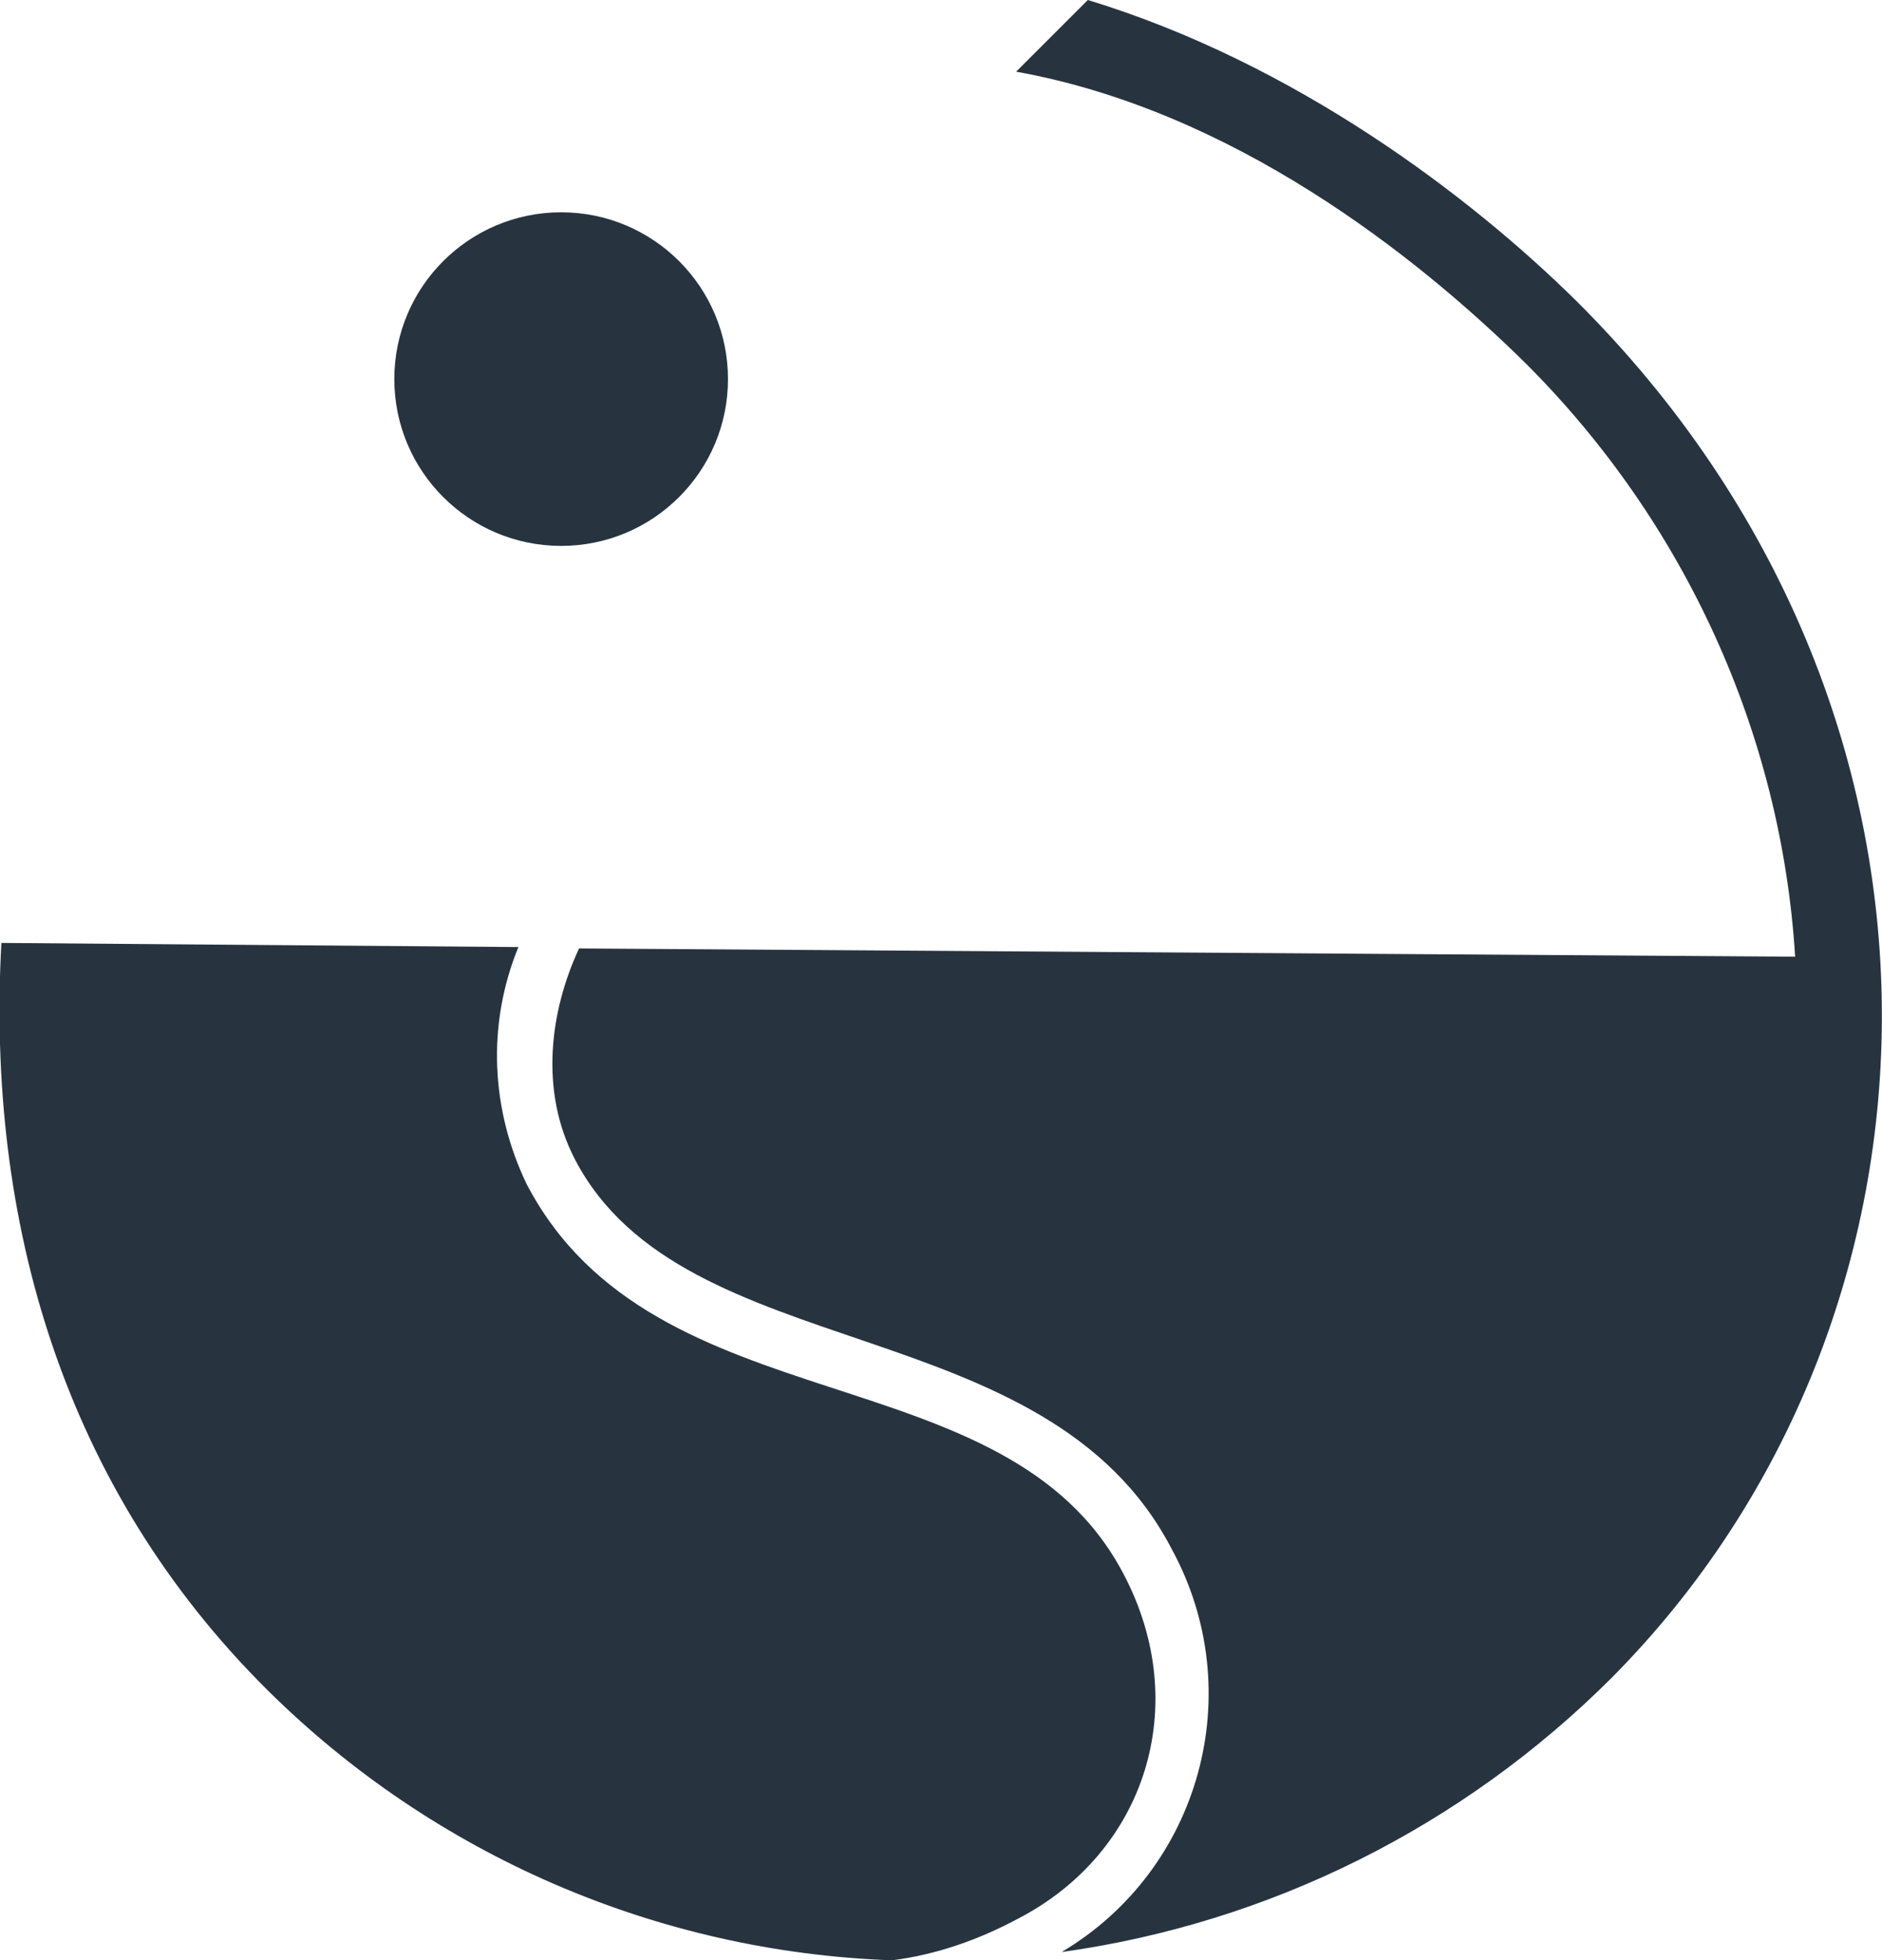 <?xml version="1.0" encoding="utf-8"?>
<!-- Generator: Adobe Illustrator 23.0.6, SVG Export Plug-In . SVG Version: 6.00 Build 0)  -->
<svg version="1.1" id="Layer_1" xmlns="http://www.w3.org/2000/svg" xmlns:xlink="http://www.w3.org/1999/xlink" x="0px" y="0px"
	 viewBox="0 0 136.5 142.2" style="enable-background:new 0 0 136.5 142.2;" xml:space="preserve">
<style type="text/css">
	.st0{fill:#273440;}
</style>
<title>Artboard 5</title>
<circle class="st0" cx="40.7" cy="27.5" r="12.1"/>
<path class="st0" d="M73.8,139.2c9.3-4.8,12.7-15.5,7.7-25c-8.5-16.3-34-10.5-43.3-28.3c-2.6-5.4-2.9-11.6-0.6-17.2L0.1,68.4
	c-1.1,20.2,4.5,39.5,19.3,54.2c12.1,12,28.3,19,45.3,19.6C67.9,141.8,71,140.7,73.8,139.2z"/>
<path class="st0" d="M114.3,21.8C106.7,14.3,94,4.6,78.9,0l-5.2,5.2c15.6,2.8,28.9,13.2,37,21.2c11.5,11.5,18.5,26.8,19.5,43
	L42,68.8c-2.1,4.5-2.9,10.3-0.3,15.3c7.9,15.2,34.2,10.7,43.3,28.3c5.6,10.3,2.1,23.2-8,29.2c15.1-2.1,29.1-9.1,39.9-19.9
	C142.8,95.6,144.1,51.4,114.3,21.8z"/>
</svg>
